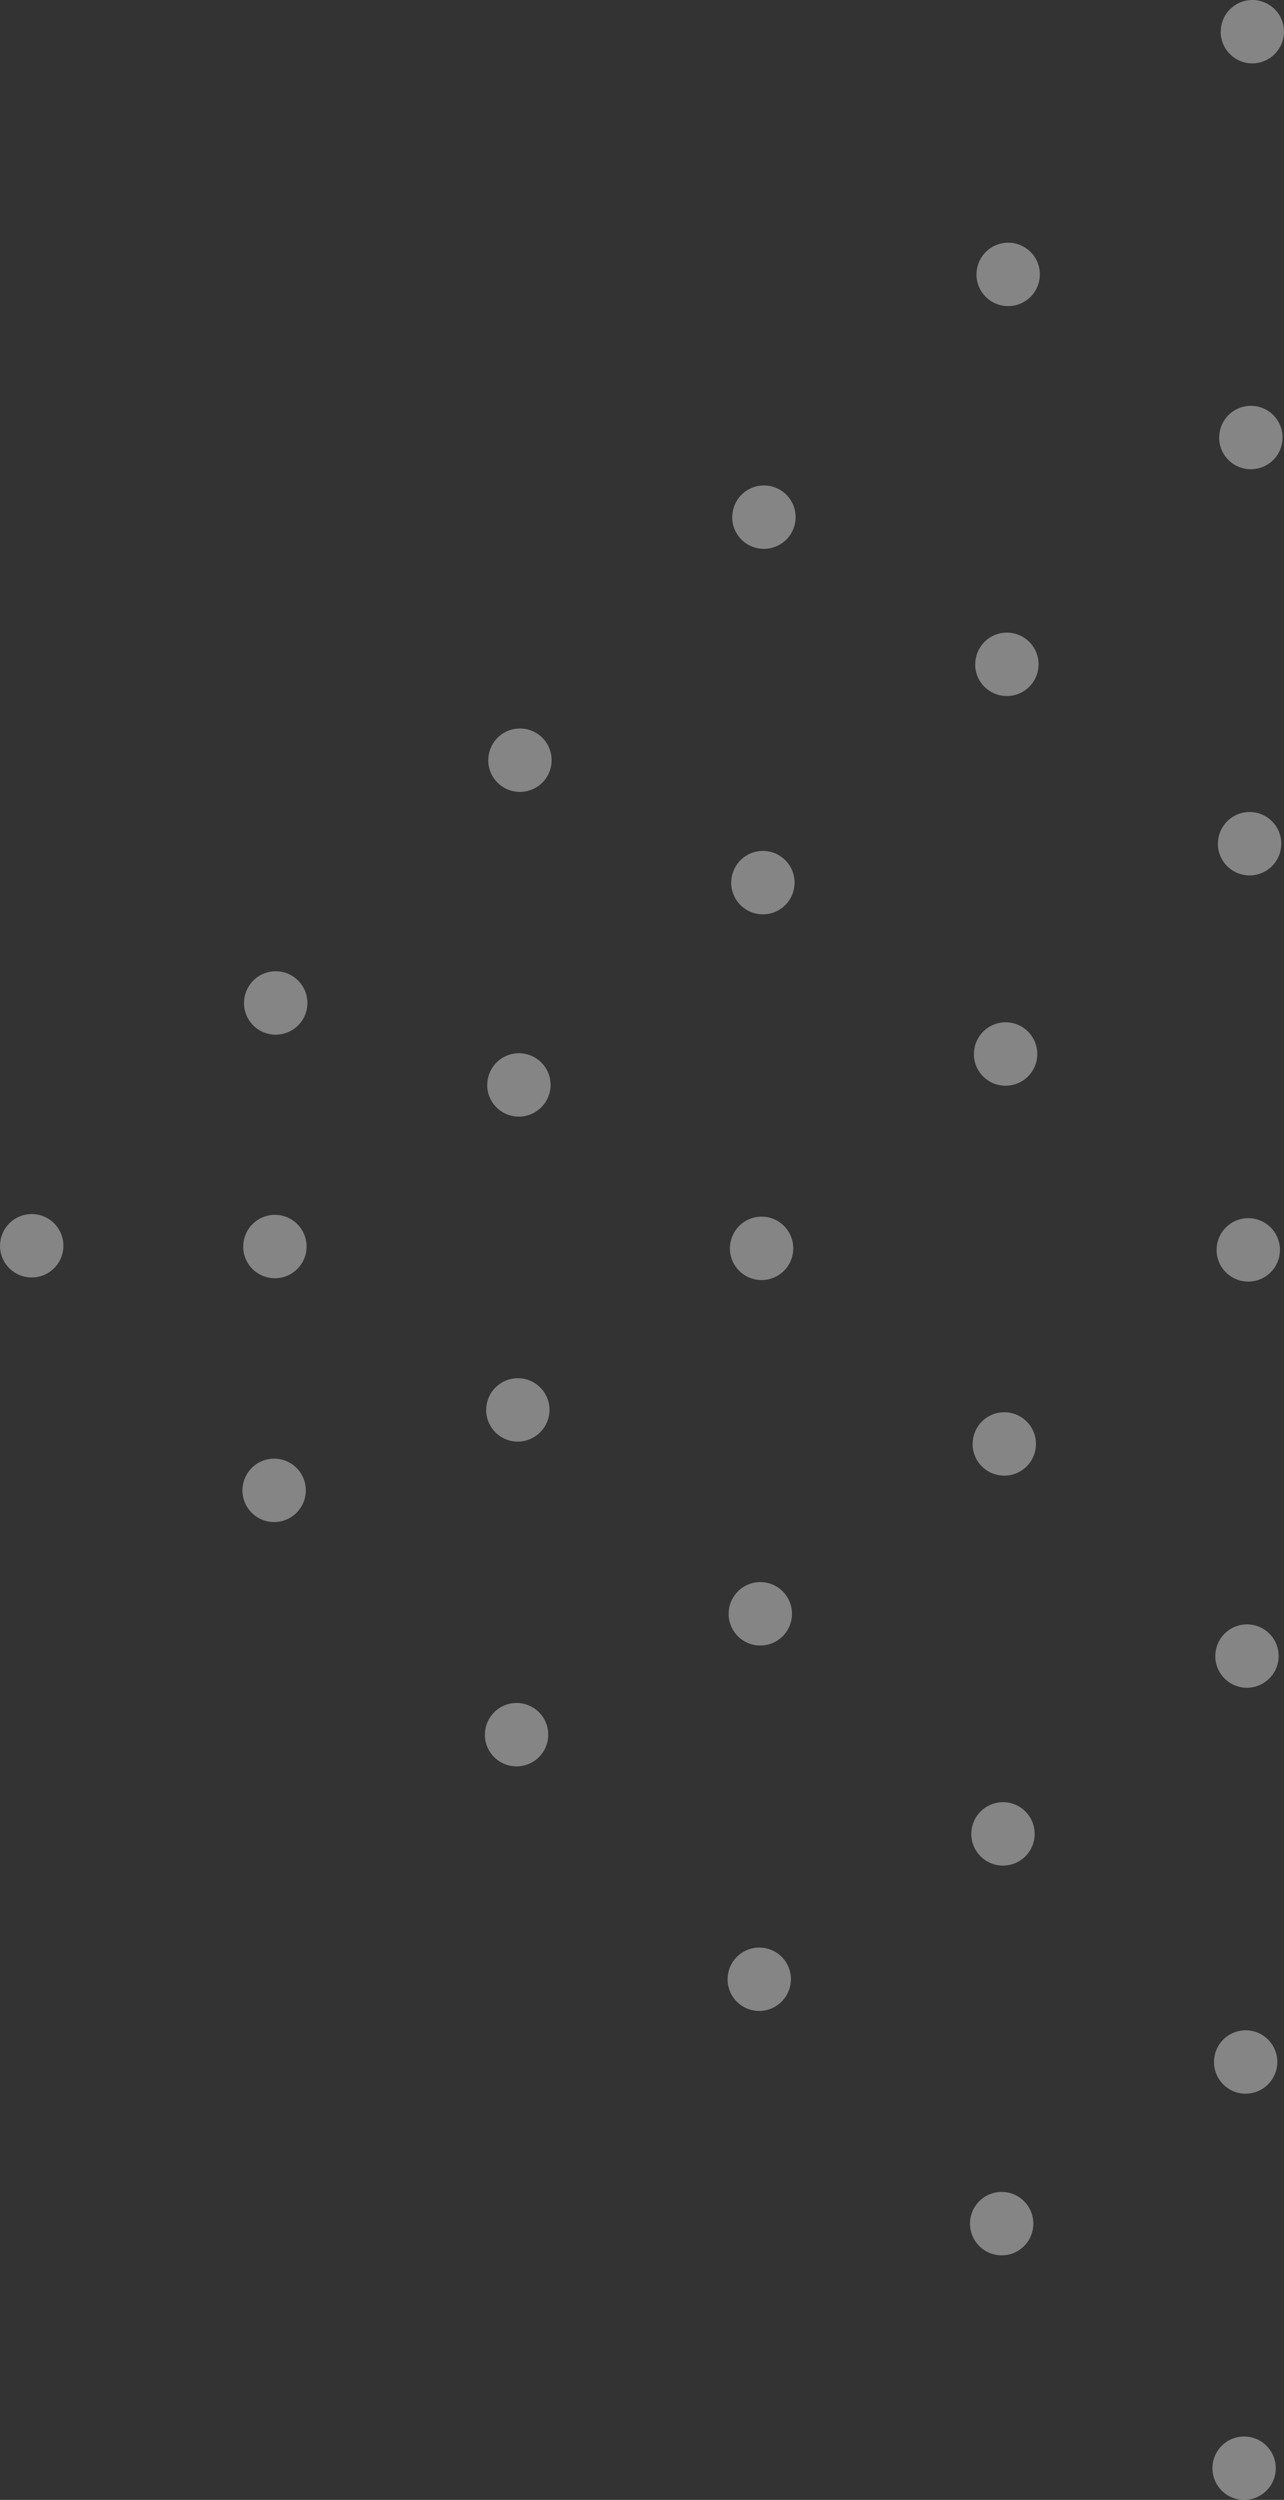 <?xml version="1.0" encoding="utf-8"?>
<!-- Generator: Adobe Illustrator 17.0.0, SVG Export Plug-In . SVG Version: 6.00 Build 0)  -->
<svg xmlns="http://www.w3.org/2000/svg" width="124.606" height="242.474" viewBox="0 0 124.606 242.474">
  <rect x="0" y="0" width="124.606" height="242.474" fill="#333333" stroke="none"/>
  <path id="dots_pattern" data-name="dots pattern" d="M-3922.338,239.4a3.071,3.071,0,0,1,3.072-3.074,3.07,3.07,0,0,1,3.072,3.074,3.071,3.071,0,0,1-3.072,3.075A3.072,3.072,0,0,1-3922.338,239.4Zm-23.527-23.722a3.071,3.071,0,0,1,3.072-3.075,3.072,3.072,0,0,1,3.072,3.075,3.071,3.071,0,0,1-3.072,3.074A3.07,3.07,0,0,1-3945.865,215.677ZM-3922.188,200a3.072,3.072,0,0,1,3.073-3.074,3.071,3.071,0,0,1,3.072,3.074,3.088,3.088,0,0,1-3.072,3.075A3.072,3.072,0,0,1-3922.188,200Zm-47.2-8.024a3.071,3.071,0,0,1,3.072-3.075,3.071,3.071,0,0,1,3.072,3.075,3.087,3.087,0,0,1-3.072,3.074A3.071,3.071,0,0,1-3969.393,191.979Zm23.652-14.1a3.072,3.072,0,0,1,3.072-3.075,3.071,3.071,0,0,1,3.072,3.075,3.07,3.07,0,0,1-3.072,3.074A3.071,3.071,0,0,1-3945.741,177.881Zm-47.205-9.624a3.071,3.071,0,0,1,3.072-3.074,3.071,3.071,0,0,1,3.072,3.074,3.071,3.071,0,0,1-3.072,3.075A3.071,3.071,0,0,1-3992.946,168.257Zm70.882-7.624a3.072,3.072,0,0,1,3.072-3.075,3.071,3.071,0,0,1,3.072,3.075,3.087,3.087,0,0,1-3.072,3.074A3.071,3.071,0,0,1-3922.063,160.633Zm-47.229-4.1a3.071,3.071,0,0,1,3.072-3.074,3.071,3.071,0,0,1,3.072,3.074,3.072,3.072,0,0,1-3.072,3.075A3.071,3.071,0,0,1-3969.293,156.533Zm-47.18-11.974a3.072,3.072,0,0,1,3.072-3.074,3.071,3.071,0,0,1,3.072,3.074,3.072,3.072,0,0,1-3.072,3.075A3.072,3.072,0,0,1-4016.473,144.559Zm70.857-4.5a3.071,3.071,0,0,1,3.072-3.075,3.071,3.071,0,0,1,3.072,3.075,3.071,3.071,0,0,1-3.072,3.074A3.071,3.071,0,0,1-3945.616,140.06Zm-47.205-3.3a3.072,3.072,0,0,1,3.072-3.075,3.071,3.071,0,0,1,3.072,3.075,3.1,3.1,0,0,1-3.072,3.074A3.071,3.071,0,0,1-3992.821,136.76Zm70.883-15.523a3.071,3.071,0,0,1,3.071-3.075,3.071,3.071,0,0,1,3.073,3.075,3.071,3.071,0,0,1-3.073,3.074A3.07,3.07,0,0,1-3921.938,121.237Zm-47.23-.15a3.071,3.071,0,0,1,3.072-3.074,3.071,3.071,0,0,1,3.072,3.074,3.071,3.071,0,0,1-3.072,3.075A3.071,3.071,0,0,1-3969.168,121.087Zm-47.23-.175a3.071,3.071,0,0,1,3.072-3.075,3.072,3.072,0,0,1,3.072,3.075,3.071,3.071,0,0,1-3.072,3.074A3.07,3.07,0,0,1-4016.4,120.912Zm-23.6-.075a3.072,3.072,0,0,1,3.072-3.075,3.071,3.071,0,0,1,3.072,3.075,3.07,3.07,0,0,1-3.072,3.074A3.071,3.071,0,0,1-4040,120.837Zm47.28-15.6a3.07,3.07,0,0,1,3.071-3.074,3.071,3.071,0,0,1,3.073,3.074,3.087,3.087,0,0,1-3.073,3.075A3.071,3.071,0,0,1-3992.721,105.239Zm47.23-3a3.071,3.071,0,0,1,3.072-3.074,3.071,3.071,0,0,1,3.072,3.074,3.071,3.071,0,0,1-3.072,3.075A3.071,3.071,0,0,1-3945.491,102.239Zm-70.833-4.949a3.071,3.071,0,0,1,3.073-3.074,3.071,3.071,0,0,1,3.072,3.074,3.071,3.071,0,0,1-3.072,3.075A3.072,3.072,0,0,1-4016.324,97.289Zm47.28-11.674a3.071,3.071,0,0,1,3.072-3.074,3.071,3.071,0,0,1,3.072,3.074,3.071,3.071,0,0,1-3.072,3.075A3.071,3.071,0,0,1-3969.043,85.615Zm47.23-3.774a3.071,3.071,0,0,1,3.072-3.074,3.071,3.071,0,0,1,3.073,3.074,3.071,3.071,0,0,1-3.073,3.074A3.071,3.071,0,0,1-3921.813,81.841Zm-70.807-8.1a3.071,3.071,0,0,1,3.071-3.075,3.072,3.072,0,0,1,3.073,3.075,3.072,3.072,0,0,1-3.073,3.074A3.071,3.071,0,0,1-3992.621,73.742Zm47.255-9.3a3.071,3.071,0,0,1,3.072-3.074,3.071,3.071,0,0,1,3.072,3.074,3.072,3.072,0,0,1-3.072,3.075A3.071,3.071,0,0,1-3945.366,64.443Zm-23.578-14.273a3.071,3.071,0,0,1,3.072-3.075,3.071,3.071,0,0,1,3.073,3.075,3.071,3.071,0,0,1-3.073,3.074A3.071,3.071,0,0,1-3968.944,50.17Zm47.255-7.724a3.072,3.072,0,0,1,3.073-3.074,3.071,3.071,0,0,1,3.072,3.074,3.072,3.072,0,0,1-3.072,3.075A3.072,3.072,0,0,1-3921.689,42.445Zm-23.552-15.823a3.071,3.071,0,0,1,3.072-3.074,3.071,3.071,0,0,1,3.072,3.074,3.071,3.071,0,0,1-3.072,3.075A3.072,3.072,0,0,1-3945.241,26.622Zm23.7-23.547A3.071,3.071,0,0,1-3918.467,0a3.071,3.071,0,0,1,3.072,3.075,3.087,3.087,0,0,1-3.072,3.074A3.071,3.071,0,0,1-3921.539,3.075Z" transform="translate(4040.001)" fill="#fff" opacity="0.4"/>
</svg>